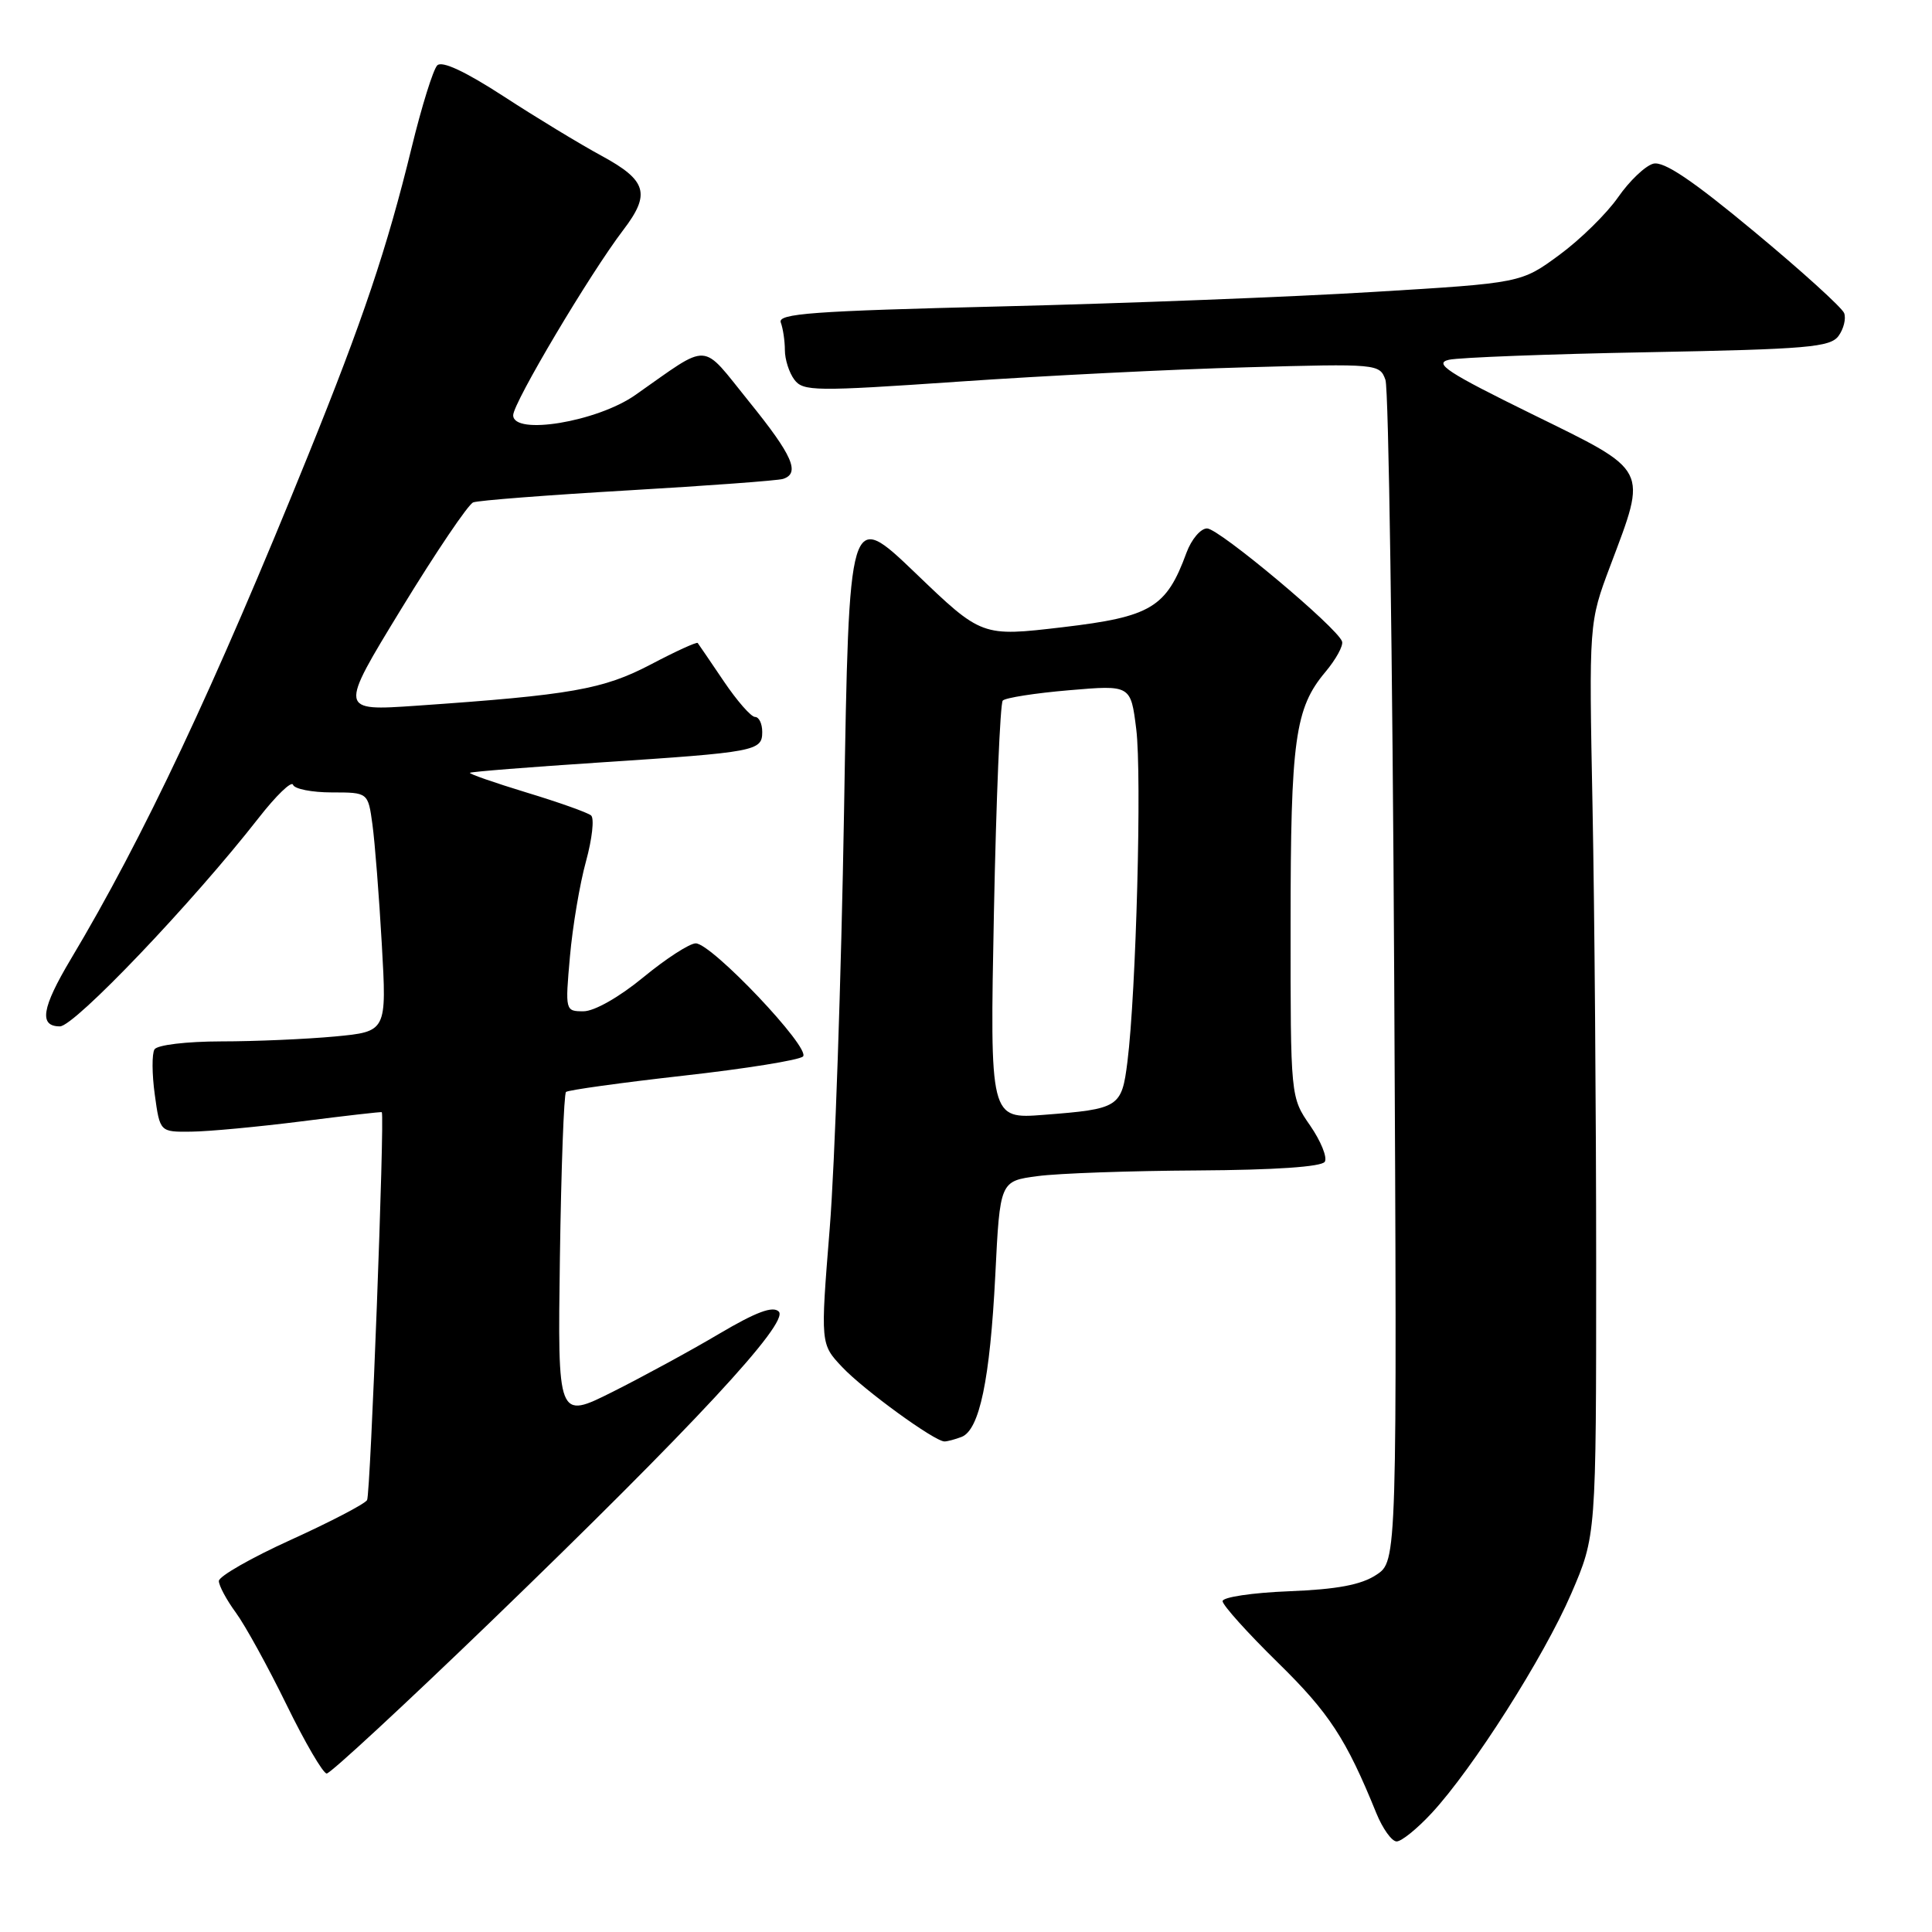 <?xml version="1.0" encoding="UTF-8" standalone="no"?>
<!DOCTYPE svg PUBLIC "-//W3C//DTD SVG 1.1//EN" "http://www.w3.org/Graphics/SVG/1.1/DTD/svg11.dtd" >
<svg xmlns="http://www.w3.org/2000/svg" xmlns:xlink="http://www.w3.org/1999/xlink" version="1.1" viewBox="0 0 256 256">
 <g >
 <path fill="currentColor"
d=" M 189.70 240.25 C 195.16 234.36 204.57 219.56 208.20 211.16 C 211.50 203.50 211.50 203.50 211.50 167.50 C 211.50 147.70 211.28 120.47 211.02 107.00 C 210.54 82.50 210.54 82.50 213.36 75.00 C 218.30 61.88 218.64 62.55 203.00 54.87 C 191.78 49.36 189.92 48.14 192.00 47.67 C 193.38 47.37 205.27 46.91 218.43 46.67 C 239.52 46.27 242.52 46.01 243.62 44.51 C 244.30 43.57 244.63 42.21 244.36 41.49 C 244.08 40.76 238.71 35.89 232.43 30.68 C 224.24 23.87 220.46 21.33 219.07 21.69 C 218.01 21.97 215.91 23.97 214.41 26.13 C 212.91 28.29 209.41 31.73 206.62 33.78 C 201.56 37.50 201.56 37.50 182.03 38.68 C 171.29 39.34 149.09 40.20 132.71 40.60 C 107.59 41.21 103.00 41.55 103.46 42.74 C 103.75 43.52 104.00 45.17 104.00 46.39 C 104.00 47.62 104.56 49.38 105.25 50.30 C 106.41 51.86 107.96 51.88 127.00 50.57 C 138.28 49.79 155.45 48.93 165.16 48.67 C 182.56 48.18 182.82 48.21 183.58 50.34 C 184.00 51.53 184.52 87.23 184.74 129.68 C 185.13 206.87 185.13 206.87 182.36 208.68 C 180.36 210.00 177.16 210.60 170.80 210.85 C 165.96 211.04 162.00 211.63 162.00 212.16 C 162.00 212.69 165.30 216.36 169.33 220.31 C 176.13 226.97 178.37 230.40 182.37 240.25 C 183.21 242.31 184.42 244.00 185.06 244.00 C 185.71 244.00 187.79 242.31 189.70 240.25 Z  M 65.01 214.90 C 91.87 188.97 104.63 175.23 103.19 173.79 C 102.41 173.01 100.18 173.85 95.30 176.73 C 91.56 178.95 85.21 182.40 81.19 184.42 C 73.89 188.08 73.89 188.08 74.19 166.62 C 74.36 154.82 74.72 144.95 75.00 144.69 C 75.28 144.44 82.25 143.47 90.50 142.54 C 98.75 141.62 105.90 140.47 106.40 139.99 C 107.49 138.91 94.30 125.00 92.19 125.00 C 91.37 125.00 88.24 127.03 85.24 129.50 C 82.06 132.12 78.75 134.00 77.32 134.00 C 74.90 134.00 74.88 133.95 75.52 126.75 C 75.87 122.76 76.83 117.08 77.65 114.12 C 78.46 111.16 78.77 108.43 78.32 108.05 C 77.87 107.67 74.02 106.30 69.76 105.01 C 65.50 103.71 62.13 102.54 62.27 102.40 C 62.41 102.26 70.17 101.64 79.51 101.03 C 100.20 99.67 101.00 99.52 101.00 96.98 C 101.00 95.89 100.57 95.00 100.05 95.00 C 99.52 95.00 97.65 92.86 95.89 90.25 C 94.12 87.64 92.58 85.36 92.45 85.20 C 92.33 85.03 89.52 86.31 86.22 88.05 C 79.91 91.35 75.72 92.09 55.20 93.51 C 44.90 94.22 44.90 94.22 53.20 80.63 C 57.77 73.15 62.04 66.83 62.70 66.57 C 63.36 66.31 72.58 65.60 83.20 64.98 C 93.81 64.36 103.06 63.68 103.75 63.46 C 106.07 62.72 105.03 60.35 99.25 53.21 C 92.77 45.20 94.27 45.28 84.17 52.35 C 79.10 55.90 68.00 57.73 68.00 55.02 C 68.00 53.38 78.18 36.25 82.59 30.47 C 86.24 25.69 85.72 23.91 79.74 20.66 C 76.86 19.10 70.99 15.54 66.71 12.75 C 61.64 9.46 58.57 8.03 57.94 8.66 C 57.40 9.20 55.87 14.11 54.54 19.57 C 51.28 32.92 48.10 42.38 40.81 60.38 C 28.37 91.11 19.01 110.99 9.36 127.13 C 5.53 133.56 5.13 136.00 7.94 136.00 C 9.87 136.00 25.52 119.59 34.25 108.41 C 36.58 105.42 38.64 103.43 38.83 103.99 C 39.01 104.54 41.33 105.00 43.97 105.00 C 48.77 105.00 48.77 105.00 49.35 109.25 C 49.67 111.59 50.23 118.72 50.59 125.09 C 51.25 136.69 51.25 136.69 44.38 137.34 C 40.59 137.69 33.81 137.99 29.31 137.99 C 24.69 138.00 20.84 138.46 20.47 139.05 C 20.12 139.62 20.13 142.32 20.51 145.05 C 21.19 150.00 21.19 150.00 25.34 149.95 C 27.63 149.93 34.22 149.31 40.00 148.58 C 45.78 147.84 50.54 147.30 50.59 147.37 C 50.99 147.95 49.09 198.05 48.64 198.77 C 48.32 199.29 43.77 201.66 38.53 204.04 C 33.29 206.42 29.00 208.87 29.00 209.49 C 29.00 210.10 30.01 211.99 31.25 213.68 C 32.49 215.37 35.51 220.86 37.96 225.87 C 40.41 230.89 42.81 235.00 43.29 235.00 C 43.78 235.00 53.55 225.95 65.01 214.90 Z  M 127.41 190.40 C 129.79 189.48 131.18 182.81 131.88 169.00 C 132.50 156.50 132.50 156.50 137.50 155.84 C 140.25 155.47 149.79 155.14 158.69 155.09 C 168.91 155.03 175.12 154.61 175.54 153.94 C 175.90 153.36 175.02 151.20 173.60 149.14 C 171.00 145.39 171.00 145.39 171.01 122.45 C 171.01 98.01 171.59 93.83 175.62 89.04 C 177.02 87.37 178.02 85.55 177.83 85.00 C 177.23 83.18 161.54 70.05 159.95 70.02 C 159.10 70.01 157.87 71.46 157.21 73.25 C 154.55 80.52 152.52 81.73 140.80 83.11 C 130.09 84.37 130.09 84.37 121.30 75.93 C 112.50 67.50 112.50 67.50 111.84 107.50 C 111.47 129.50 110.62 154.38 109.94 162.79 C 108.71 178.09 108.71 178.09 111.60 181.15 C 114.47 184.19 123.84 191.00 125.15 191.00 C 125.53 191.00 126.54 190.73 127.41 190.40 Z  M 131.70 120.89 C 132.00 105.82 132.53 93.20 132.87 92.83 C 133.22 92.46 137.17 91.84 141.66 91.46 C 149.83 90.76 149.83 90.76 150.56 96.63 C 151.31 102.66 150.55 131.43 149.39 140.69 C 148.63 146.74 148.30 146.95 138.33 147.72 C 131.16 148.28 131.16 148.28 131.70 120.89 Z "/>
</g>
</svg>